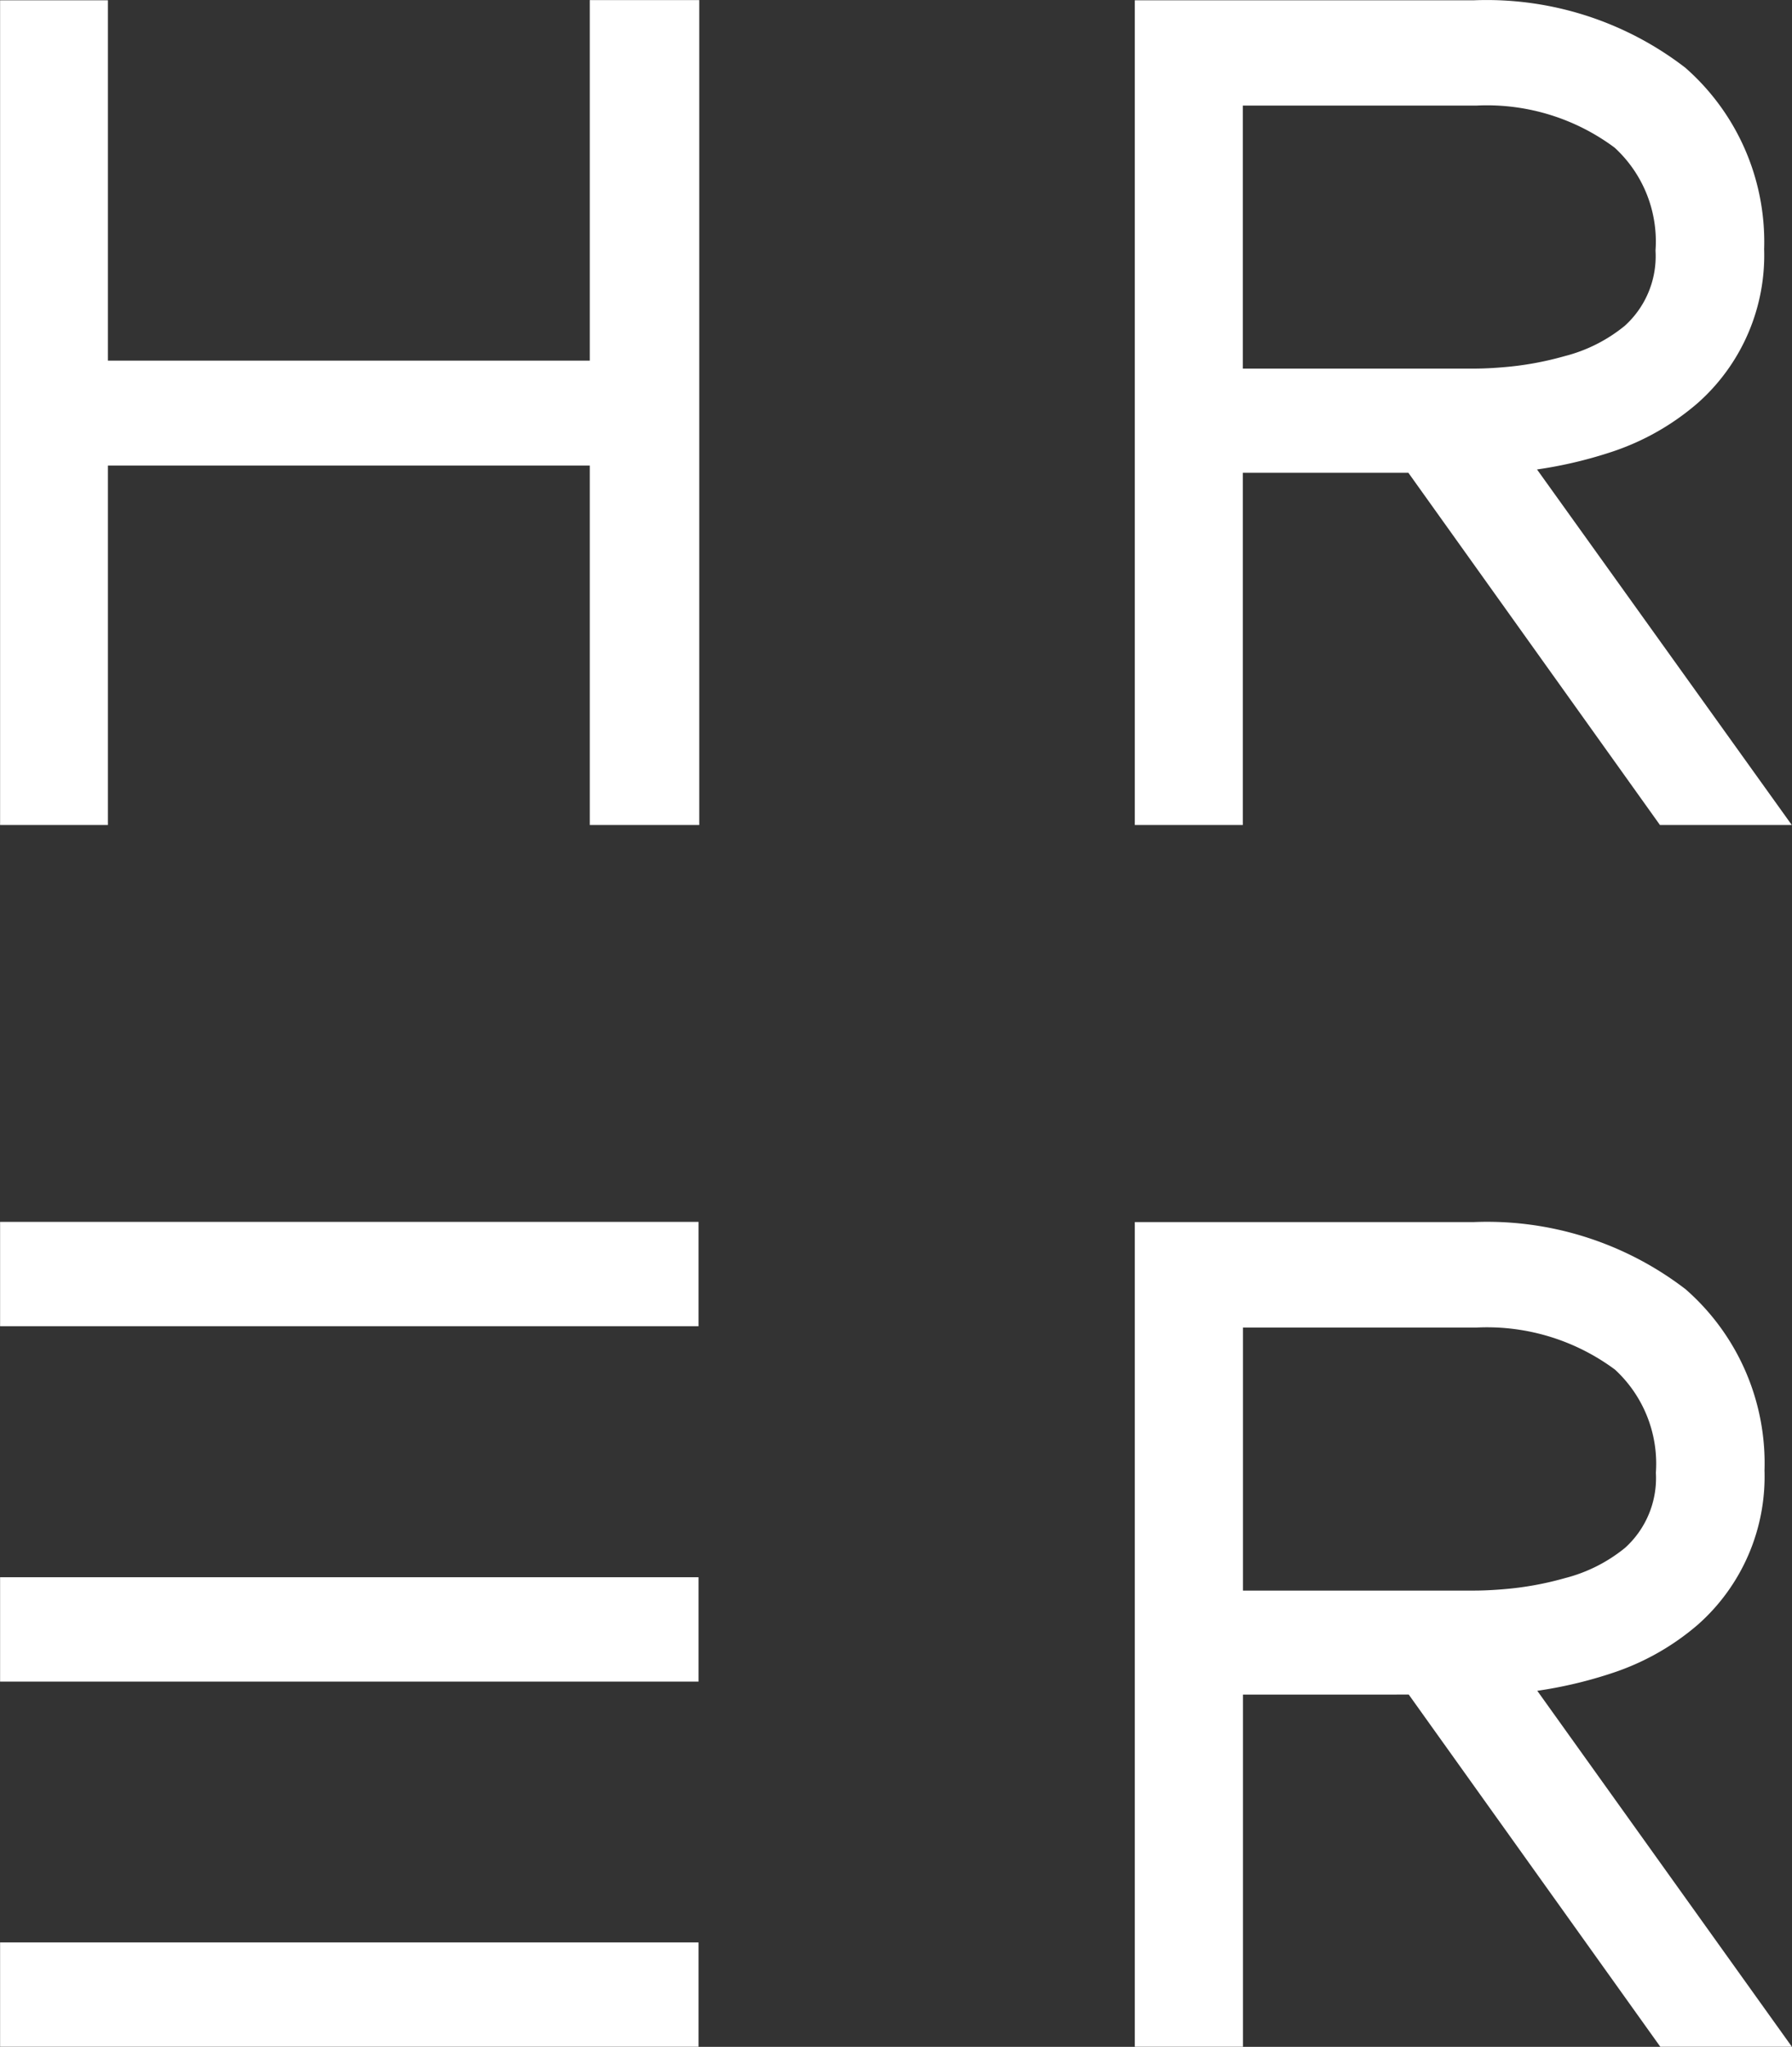 <svg xmlns="http://www.w3.org/2000/svg" viewBox="0 0 96.73 110.42"><rect x="0" y="0" width="96.73" height="110.42" fill="#333333" stroke="none"/><defs><style>.cls-1{fill:#fff;stroke:#fff;stroke-miterlimit:10;stroke-width:3.49px;}</style></defs><g id="Layer_2" data-name="Layer 2"><g id="Layer_1-2" data-name="Layer 1"><path class="cls-1" d="M36,42.76H33.58V23.37H4.08V42.76H1.75v-41H4.08V21.2h29.5V1.75H36Z"/><path class="cls-1" d="M93.32,42.76H90.5l-13.58-19H65.34v19H63v-41H79.6A15.82,15.82,0,0,1,89.86,5a10.74,10.74,0,0,1,3.62,8.44,8.9,8.9,0,0,1-3,7,11.85,11.85,0,0,1-4,2.27,21.72,21.72,0,0,1-6.74,1.11ZM79.5,21.63c.24,0,.84,0,1.79-.08a18.93,18.93,0,0,0,3.61-.65,10.15,10.15,0,0,0,3.94-2,6.8,6.8,0,0,0,2.27-5.37,8.61,8.61,0,0,0-2.84-6.91,13.29,13.29,0,0,0-8.6-2.67H65.34V21.63Z"/><path class="cls-1" d="M93.33,108.67H90.52l-13.58-19H65.35v19H63v-41H79.61a15.85,15.85,0,0,1,10.27,3.23,10.72,10.72,0,0,1,3.62,8.43,8.92,8.92,0,0,1-3,7,11.82,11.82,0,0,1-4,2.26,21.78,21.78,0,0,1-6.74,1.12ZM79.51,87.55c.25,0,.85,0,1.8-.08a18.93,18.93,0,0,0,3.61-.65,10.18,10.18,0,0,0,3.94-2,6.82,6.82,0,0,0,2.27-5.36,8.65,8.65,0,0,0-2.84-6.92,13.34,13.34,0,0,0-8.61-2.67H65.35V87.55Z"/><rect class="cls-1" x="1.75" y="67.66" width="34.21" height="2.14"/><rect class="cls-1" x="1.75" y="106.53" width="34.21" height="2.14"/><rect class="cls-1" x="1.75" y="86.83" width="34.21" height="2.14"/></g></g></svg>